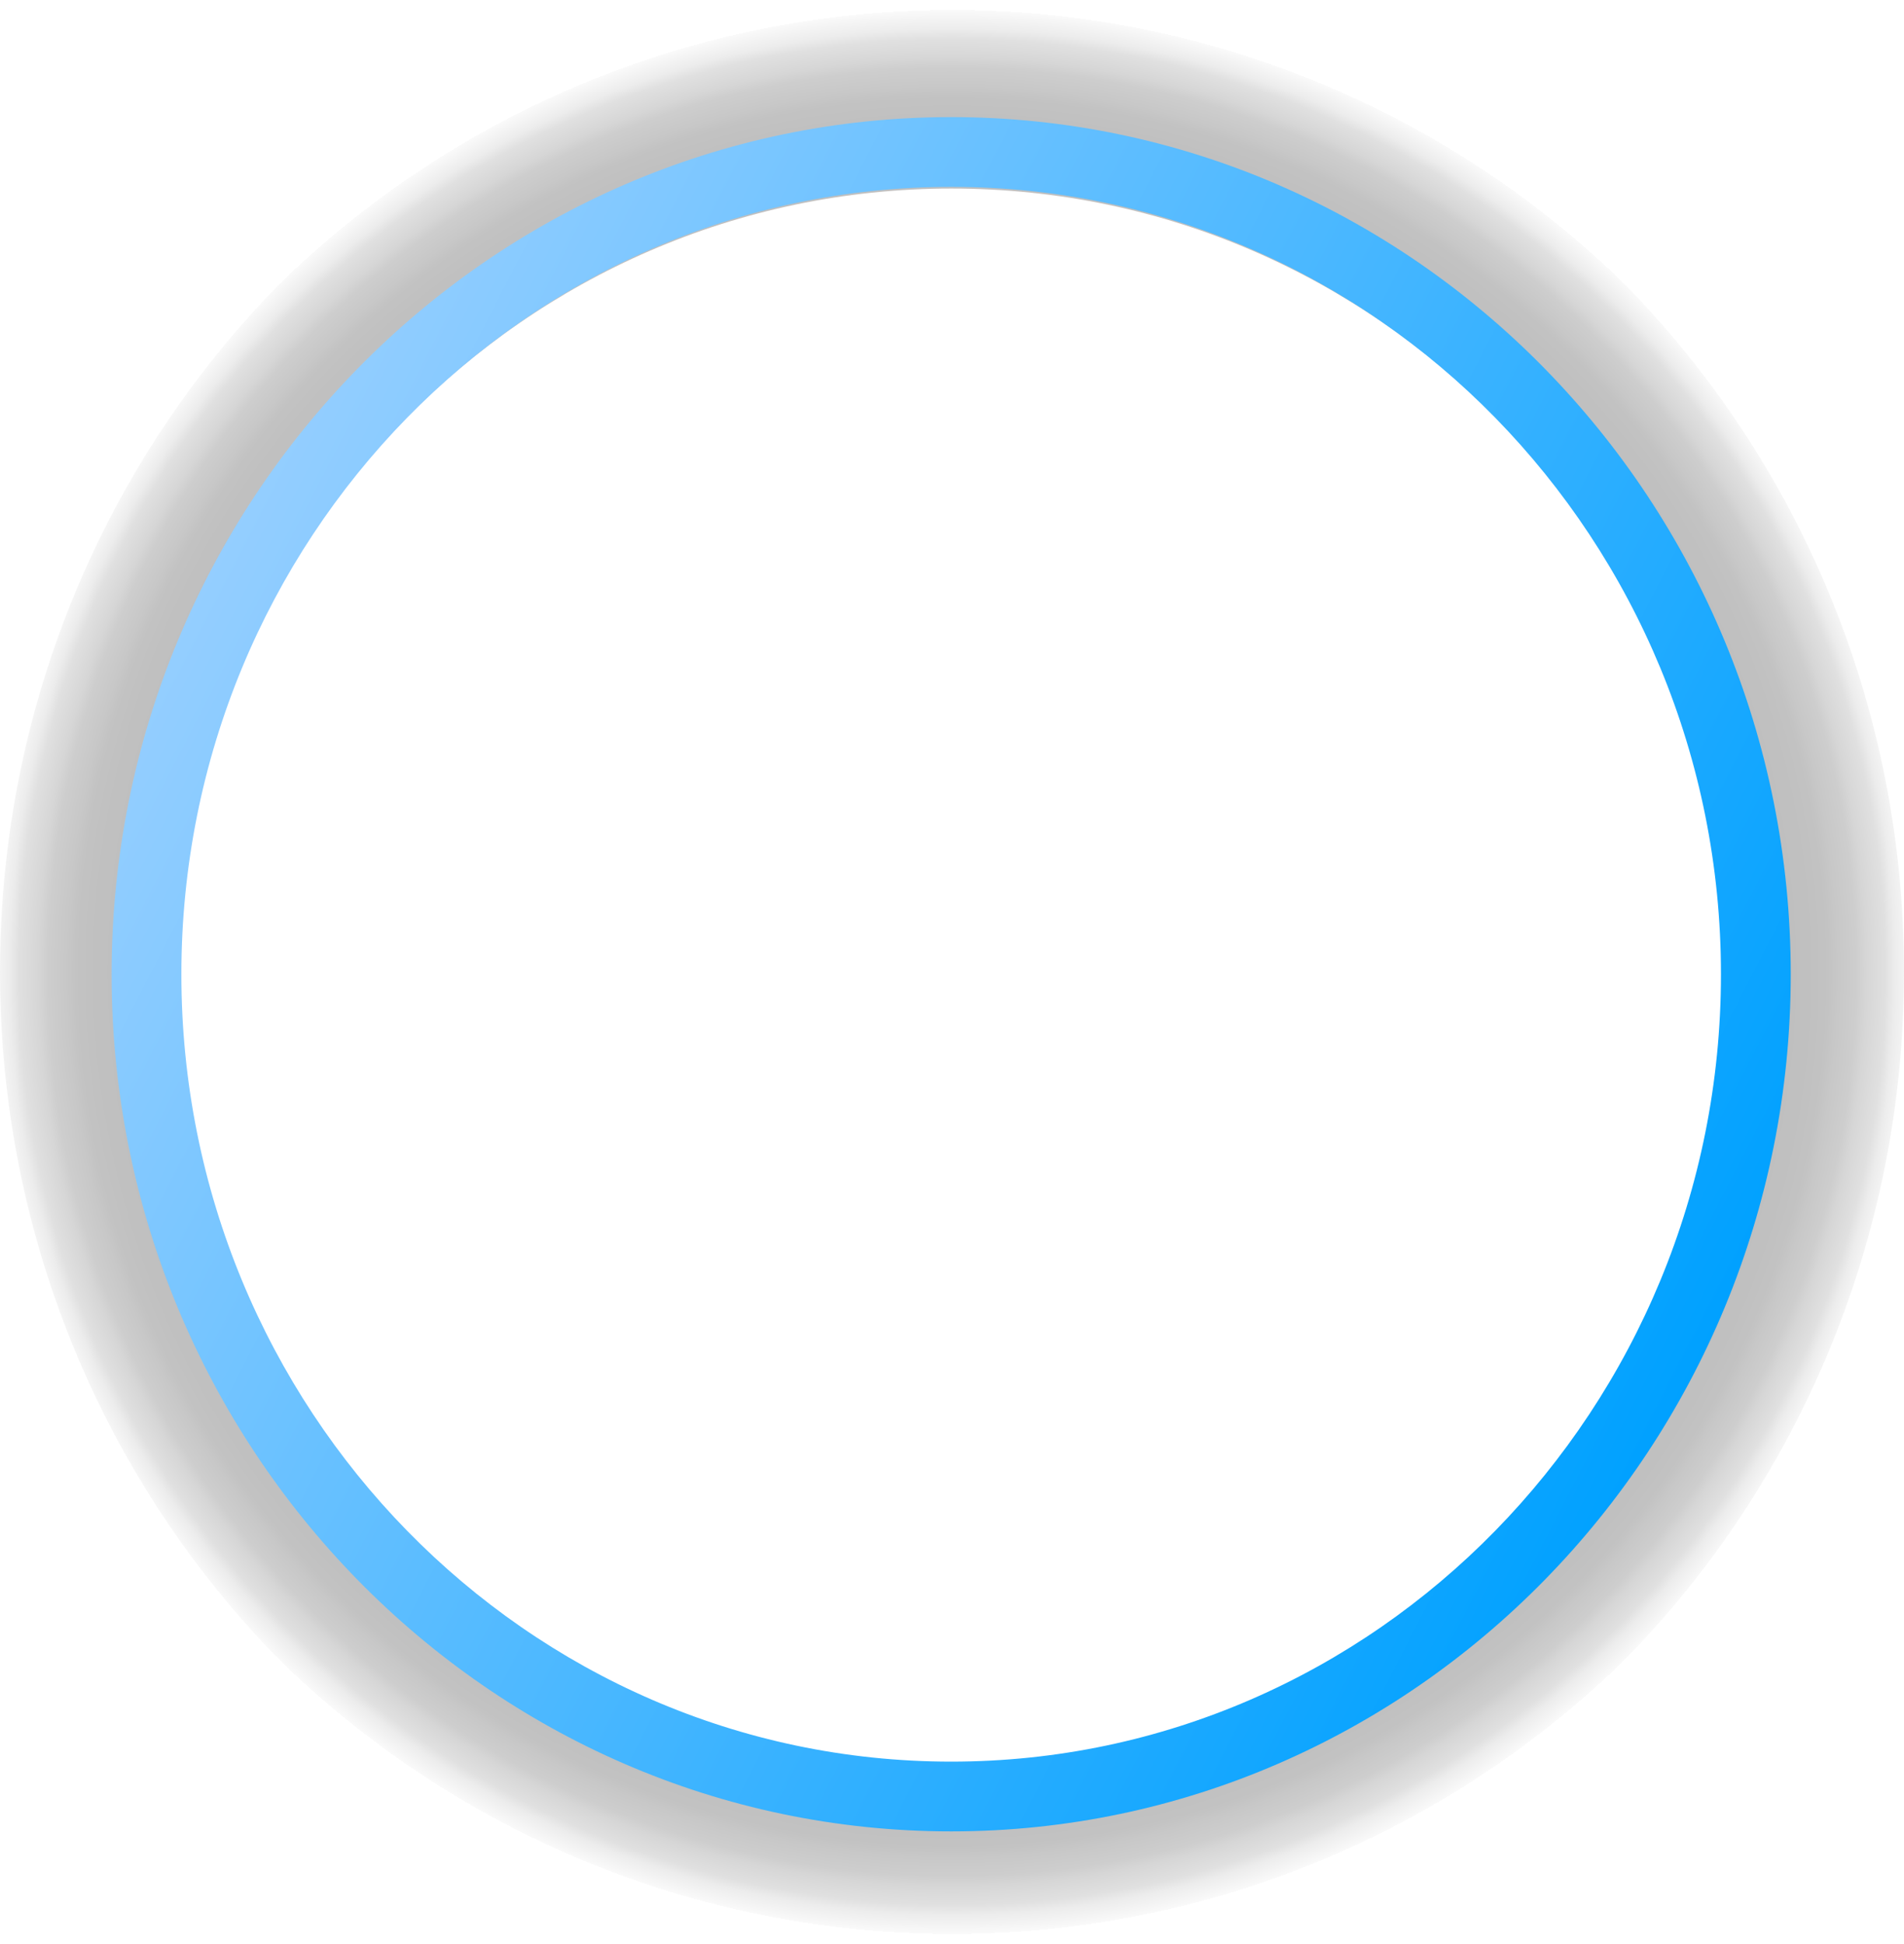 <svg xmlns="http://www.w3.org/2000/svg" xmlns:xlink="http://www.w3.org/1999/xlink" viewBox="0 0 1009.63 1031"><defs><style>.cls-1{mask:url(#mask);}.cls-2,.cls-4{mix-blend-mode:multiply;}.cls-2{fill:url(#radial-gradient);}.cls-3{mask:url(#mask-2);}.cls-4{fill:url(#radial-gradient-2);}.cls-5{isolation:isolate;}.cls-6{opacity:0.25;mix-blend-mode:screen;}.cls-7{fill:url(#radial-gradient-3);}.cls-8{fill:url(#linear-gradient);}.cls-9{mask:url(#mask-3);}.cls-10{fill:url(#radial-gradient-4);}.cls-11{mask:url(#mask-4);}.cls-12{fill:url(#radial-gradient-5);}.cls-13{filter:url(#luminosity-noclip-2);}.cls-14{filter:url(#luminosity-noclip);}</style><filter id="luminosity-noclip" x="726.98" y="-8715" width="247.67" height="32766" filterUnits="userSpaceOnUse" color-interpolation-filters="sRGB"><feFlood flood-color="#fff" result="bg"/><feBlend in="SourceGraphic" in2="bg"/></filter><mask id="mask" x="726.98" y="-8715" width="247.67" height="32766" maskUnits="userSpaceOnUse"><g class="cls-14"/></mask><radialGradient id="radial-gradient" cx="835.83" cy="2510.49" r="129.26" gradientTransform="matrix(1.08, -1.02, 0.22, 0.23, -605.78, 1154.15)" gradientUnits="userSpaceOnUse"><stop offset="0" stop-color="#fff"/><stop offset="0.08" stop-color="#cdcdcd"/><stop offset="0.17" stop-color="#9d9d9d"/><stop offset="0.26" stop-color="#737373"/><stop offset="0.36" stop-color="#4f4f4f"/><stop offset="0.46" stop-color="#323232"/><stop offset="0.57" stop-color="#1c1c1c"/><stop offset="0.69" stop-color="#0c0c0c"/><stop offset="0.82" stop-color="#030303"/><stop offset="1"/></radialGradient><filter id="luminosity-noclip-2" x="41.7" y="-8715" width="236.92" height="32766" filterUnits="userSpaceOnUse" color-interpolation-filters="sRGB"><feFlood flood-color="#fff" result="bg"/><feBlend in="SourceGraphic" in2="bg"/></filter><mask id="mask-2" x="41.7" y="-8715" width="236.92" height="32766" maskUnits="userSpaceOnUse"><g class="cls-13"/></mask><radialGradient id="radial-gradient-2" cx="871.37" cy="-638.8" r="129.26" gradientTransform="matrix(1.01, -1.09, 0.24, 0.22, -568.16, 1231.67)" xlink:href="#radial-gradient"/><radialGradient id="radial-gradient-3" cx="504.82" cy="515.5" r="510.19" gradientUnits="userSpaceOnUse"><stop offset="0.87"/><stop offset="0.89" stop-color="#040404"/><stop offset="0.91" stop-color="#0e0e0e"/><stop offset="0.92" stop-color="#212121"/><stop offset="0.94" stop-color="#3a3a3a"/><stop offset="0.95" stop-color="#5b5b5b"/><stop offset="0.97" stop-color="#848484"/><stop offset="0.98" stop-color="#b4b4b4"/><stop offset="1" stop-color="#eaeaea"/><stop offset="1" stop-color="#fff"/></radialGradient><linearGradient id="linear-gradient" x1="106.94" y1="311.84" x2="901.81" y2="721.57" gradientUnits="userSpaceOnUse"><stop offset="0" stop-color="#94ceff"/><stop offset="1" stop-color="#00a1ff"/></linearGradient><mask id="mask-3" x="726.98" y="765.43" width="247.67" height="239.17" maskUnits="userSpaceOnUse"><g class="cls-1"><path class="cls-2" d="M764.94,1004.59c31.42-18,72.39-49.39,113.86-88.79,42.45-40.33,76.52-80.56,95.85-111.3l-37.12-39.07c-31.68,17.72-73.6,49.72-116,90-41.47,39.41-75,78.72-94.5,109.18Z"/></g></mask><radialGradient id="radial-gradient-4" cx="835.83" cy="2510.49" r="129.26" gradientTransform="matrix(1.08, -1.02, 0.22, 0.23, -605.78, 1154.15)" gradientUnits="userSpaceOnUse"><stop offset="0" stop-color="#fff"/><stop offset="0.08" stop-color="#d7ebff" stop-opacity="0.8"/><stop offset="0.17" stop-color="#b1d8ff" stop-opacity="0.62"/><stop offset="0.26" stop-color="#8fc7ff" stop-opacity="0.45"/><stop offset="0.36" stop-color="#73b9ff" stop-opacity="0.31"/><stop offset="0.46" stop-color="#5badff" stop-opacity="0.2"/><stop offset="0.57" stop-color="#49a4ff" stop-opacity="0.11"/><stop offset="0.68" stop-color="#3d9eff" stop-opacity="0.05"/><stop offset="0.82" stop-color="#359aff" stop-opacity="0.01"/><stop offset="1" stop-color="#39f" stop-opacity="0"/></radialGradient><mask id="mask-4" x="41.7" y="17.39" width="236.92" height="249.74" maskUnits="userSpaceOnUse"><g class="cls-3"><path class="cls-4" d="M82.14,267.13c30.21-19.95,69.08-53.93,108-95.91,39.78-43,71.2-85.3,88.53-117.21L239.07,17.39c-30.49,19.73-70.26,54.33-110,97.3-38.87,42-69.76,83.34-87.33,115Z"/></g></mask><radialGradient id="radial-gradient-5" cx="871.37" cy="-638.8" r="129.26" gradientTransform="matrix(1.01, -1.09, 0.24, 0.22, -568.16, 1231.67)" xlink:href="#radial-gradient-4"/></defs><title>dashboard__avatar-frameAsset 1</title><g class="cls-5"><g id="Layer_2" data-name="Layer 2"><g id="Layer_1-2" data-name="Layer 1"><g class="cls-6"><path class="cls-7" d="M504.81,0C226,0,0,230.78,0,515.49S226,1031,504.81,1031s504.82-230.81,504.82-515.51S783.62,0,504.81,0Zm-.31,939C277.79,939,94,751.18,94,519.5S277.79,100,504.5,100,915,287.82,915,519.5,731.21,939,504.5,939Z"/></g><path class="cls-8" d="M504.38,99.11c225.08,0,408.19,187.33,408.19,417.6s-183.11,417.6-408.19,417.6S96.18,747,96.18,516.71,279.3,99.11,504.38,99.11m0-37C258.9,62.11,59.18,266,59.18,516.71s199.72,454.6,445.2,454.6,445.19-203.94,445.19-454.6S749.86,62.11,504.38,62.11Z"/><g class="cls-9"><path class="cls-10" d="M764.94,1004.59c31.42-18,72.39-49.39,113.86-88.79,42.45-40.33,76.52-80.56,95.85-111.3l-37.12-39.07c-31.68,17.72-73.6,49.72-116,90-41.47,39.41-75,78.72-94.5,109.18Z"/></g><g class="cls-11"><path class="cls-12" d="M82.14,267.13c30.21-19.95,69.08-53.93,108-95.91,39.78-43,71.2-85.3,88.53-117.21L239.07,17.39c-30.49,19.73-70.26,54.33-110,97.3-38.87,42-69.76,83.34-87.33,115Z"/></g></g></g></g></svg>